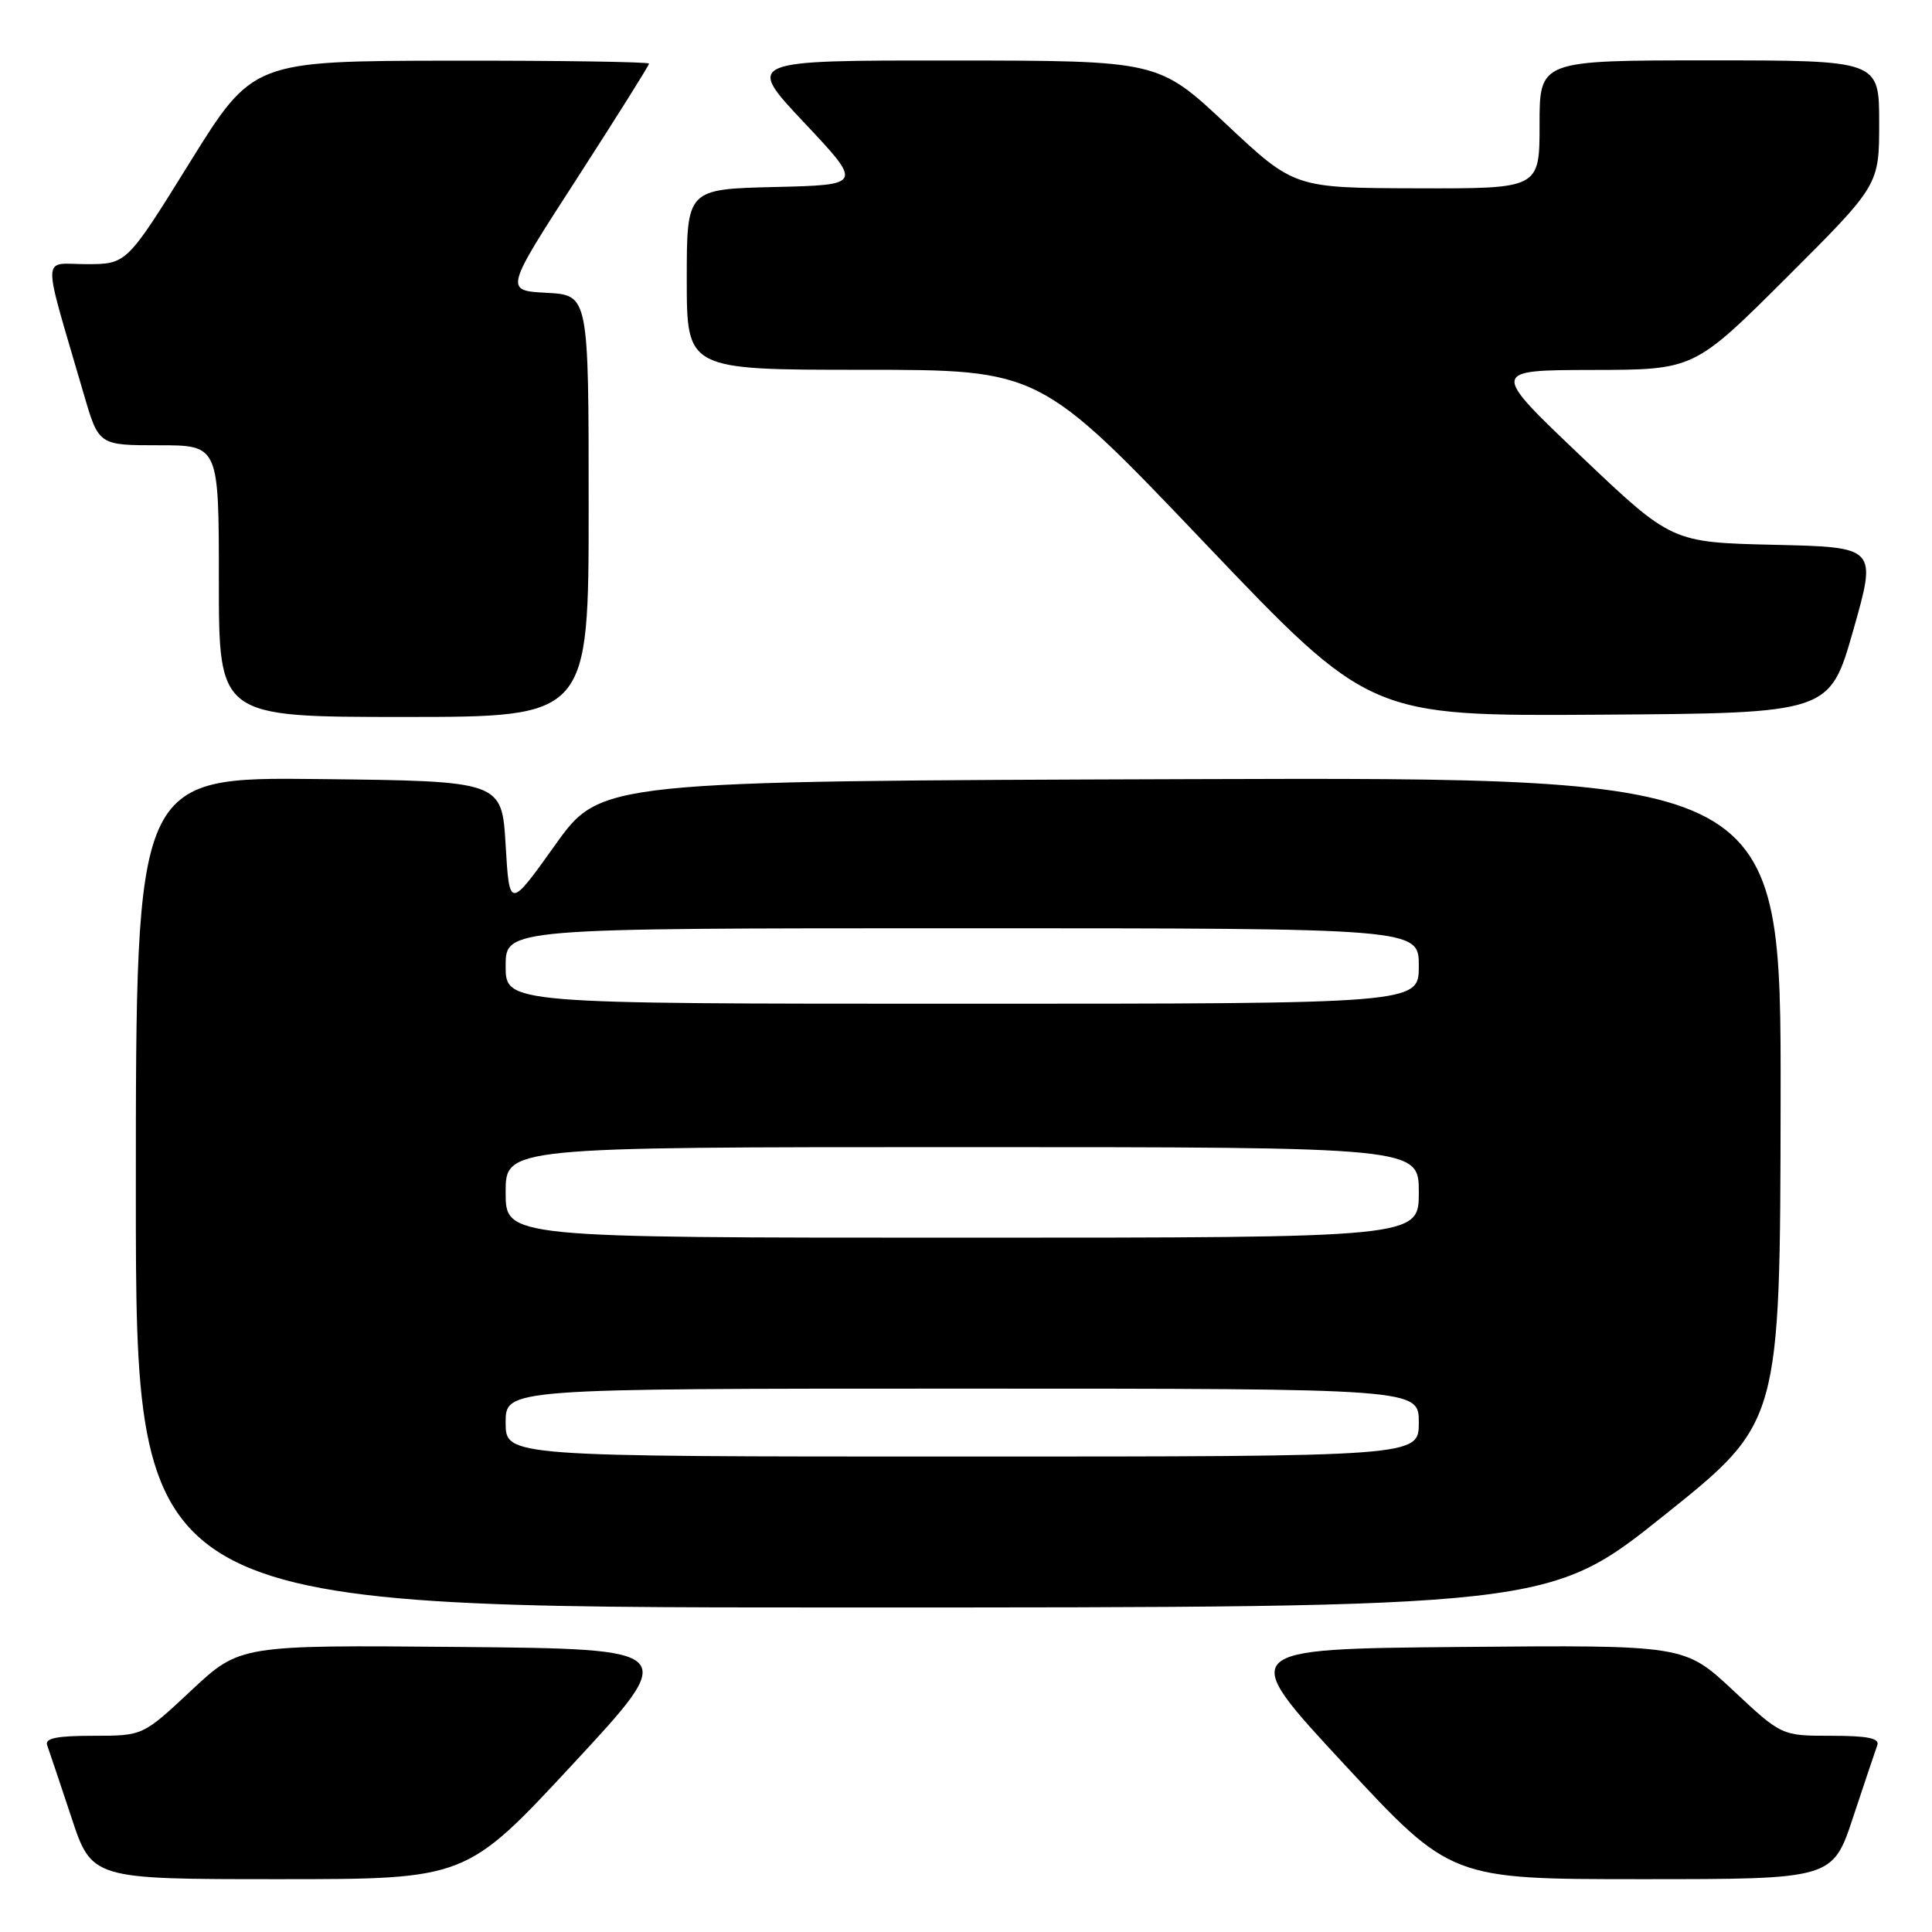 <?xml version="1.0" encoding="UTF-8" standalone="no"?>
<!DOCTYPE svg PUBLIC "-//W3C//DTD SVG 1.1//EN" "http://www.w3.org/Graphics/SVG/1.1/DTD/svg11.dtd" >
<svg xmlns="http://www.w3.org/2000/svg" xmlns:xlink="http://www.w3.org/1999/xlink" version="1.1" viewBox="0 0 256 256">
 <g >
 <path fill="currentColor"
d=" M 75.91 233.75 C 90.06 218.50 90.06 218.50 60.92 218.23 C 31.79 217.97 31.79 217.97 25.36 223.98 C 18.93 230.00 18.93 230.00 12.36 230.00 C 7.52 230.00 5.91 230.33 6.25 231.25 C 6.50 231.94 7.93 236.21 9.44 240.75 C 12.16 249.00 12.16 249.00 36.96 249.00 C 61.76 249.00 61.76 249.00 75.91 233.75 Z  M 245.56 240.75 C 247.07 236.21 248.50 231.94 248.75 231.25 C 249.09 230.33 247.48 230.00 242.64 230.00 C 236.07 230.00 236.07 230.00 229.64 223.98 C 223.21 217.97 223.21 217.97 193.58 218.23 C 163.94 218.50 163.94 218.50 178.09 233.75 C 192.24 249.00 192.24 249.00 217.54 249.00 C 242.84 249.00 242.84 249.00 245.56 240.75 Z  M 220.56 200.75 C 235.88 188.50 235.88 188.50 235.94 145.74 C 236.00 102.99 236.00 102.99 157.80 103.24 C 79.60 103.50 79.60 103.50 73.55 111.98 C 67.50 120.45 67.50 120.45 67.00 111.98 C 66.50 103.50 66.50 103.50 42.25 103.23 C 18.00 102.96 18.00 102.96 18.00 157.98 C 18.00 213.00 18.00 213.00 111.63 213.00 C 205.25 213.00 205.25 213.00 220.56 200.75 Z  M 78.00 67.05 C 78.00 39.10 78.00 39.10 72.43 38.80 C 66.85 38.50 66.85 38.50 76.43 23.68 C 81.69 15.53 86.00 8.67 86.00 8.43 C 86.00 8.20 74.19 8.02 59.75 8.04 C 33.50 8.08 33.50 8.08 25.14 21.54 C 16.79 35.00 16.79 35.00 11.45 35.00 C 5.45 35.00 5.49 32.98 11.11 52.25 C 13.08 59.00 13.08 59.00 21.04 59.00 C 29.00 59.00 29.00 59.00 29.00 77.00 C 29.00 95.00 29.00 95.00 53.50 95.00 C 78.00 95.00 78.00 95.00 78.00 67.05 Z  M 245.57 83.50 C 248.70 72.50 248.70 72.50 235.10 72.19 C 221.50 71.87 221.50 71.87 209.50 60.46 C 197.50 49.05 197.50 49.05 210.99 49.02 C 224.47 49.00 224.47 49.00 236.74 36.77 C 249.00 24.53 249.00 24.53 249.00 16.27 C 249.00 8.00 249.00 8.00 226.50 8.00 C 204.00 8.00 204.00 8.00 204.00 16.50 C 204.00 25.00 204.00 25.00 187.75 24.95 C 171.50 24.91 171.50 24.91 162.50 16.47 C 153.50 8.03 153.50 8.03 126.15 8.02 C 98.79 8.00 98.79 8.00 106.56 16.25 C 114.32 24.50 114.32 24.50 102.66 24.78 C 91.00 25.06 91.00 25.06 91.00 37.03 C 91.00 49.00 91.00 49.00 114.38 49.00 C 137.77 49.00 137.77 49.00 159.63 71.95 C 181.50 94.90 181.50 94.90 211.97 94.70 C 242.44 94.50 242.44 94.50 245.57 83.50 Z  M 67.00 188.50 C 67.00 184.00 67.00 184.00 127.50 184.00 C 188.00 184.00 188.00 184.00 188.00 188.50 C 188.00 193.00 188.00 193.00 127.50 193.00 C 67.00 193.00 67.00 193.00 67.00 188.50 Z  M 67.00 158.00 C 67.00 152.00 67.00 152.00 127.50 152.00 C 188.00 152.00 188.00 152.00 188.00 158.00 C 188.00 164.00 188.00 164.00 127.50 164.00 C 67.00 164.00 67.00 164.00 67.00 158.00 Z  M 67.00 128.00 C 67.00 123.00 67.00 123.00 127.50 123.00 C 188.00 123.00 188.00 123.00 188.00 128.00 C 188.00 133.00 188.00 133.00 127.50 133.00 C 67.00 133.00 67.00 133.00 67.00 128.00 Z "/>
</g>
</svg>